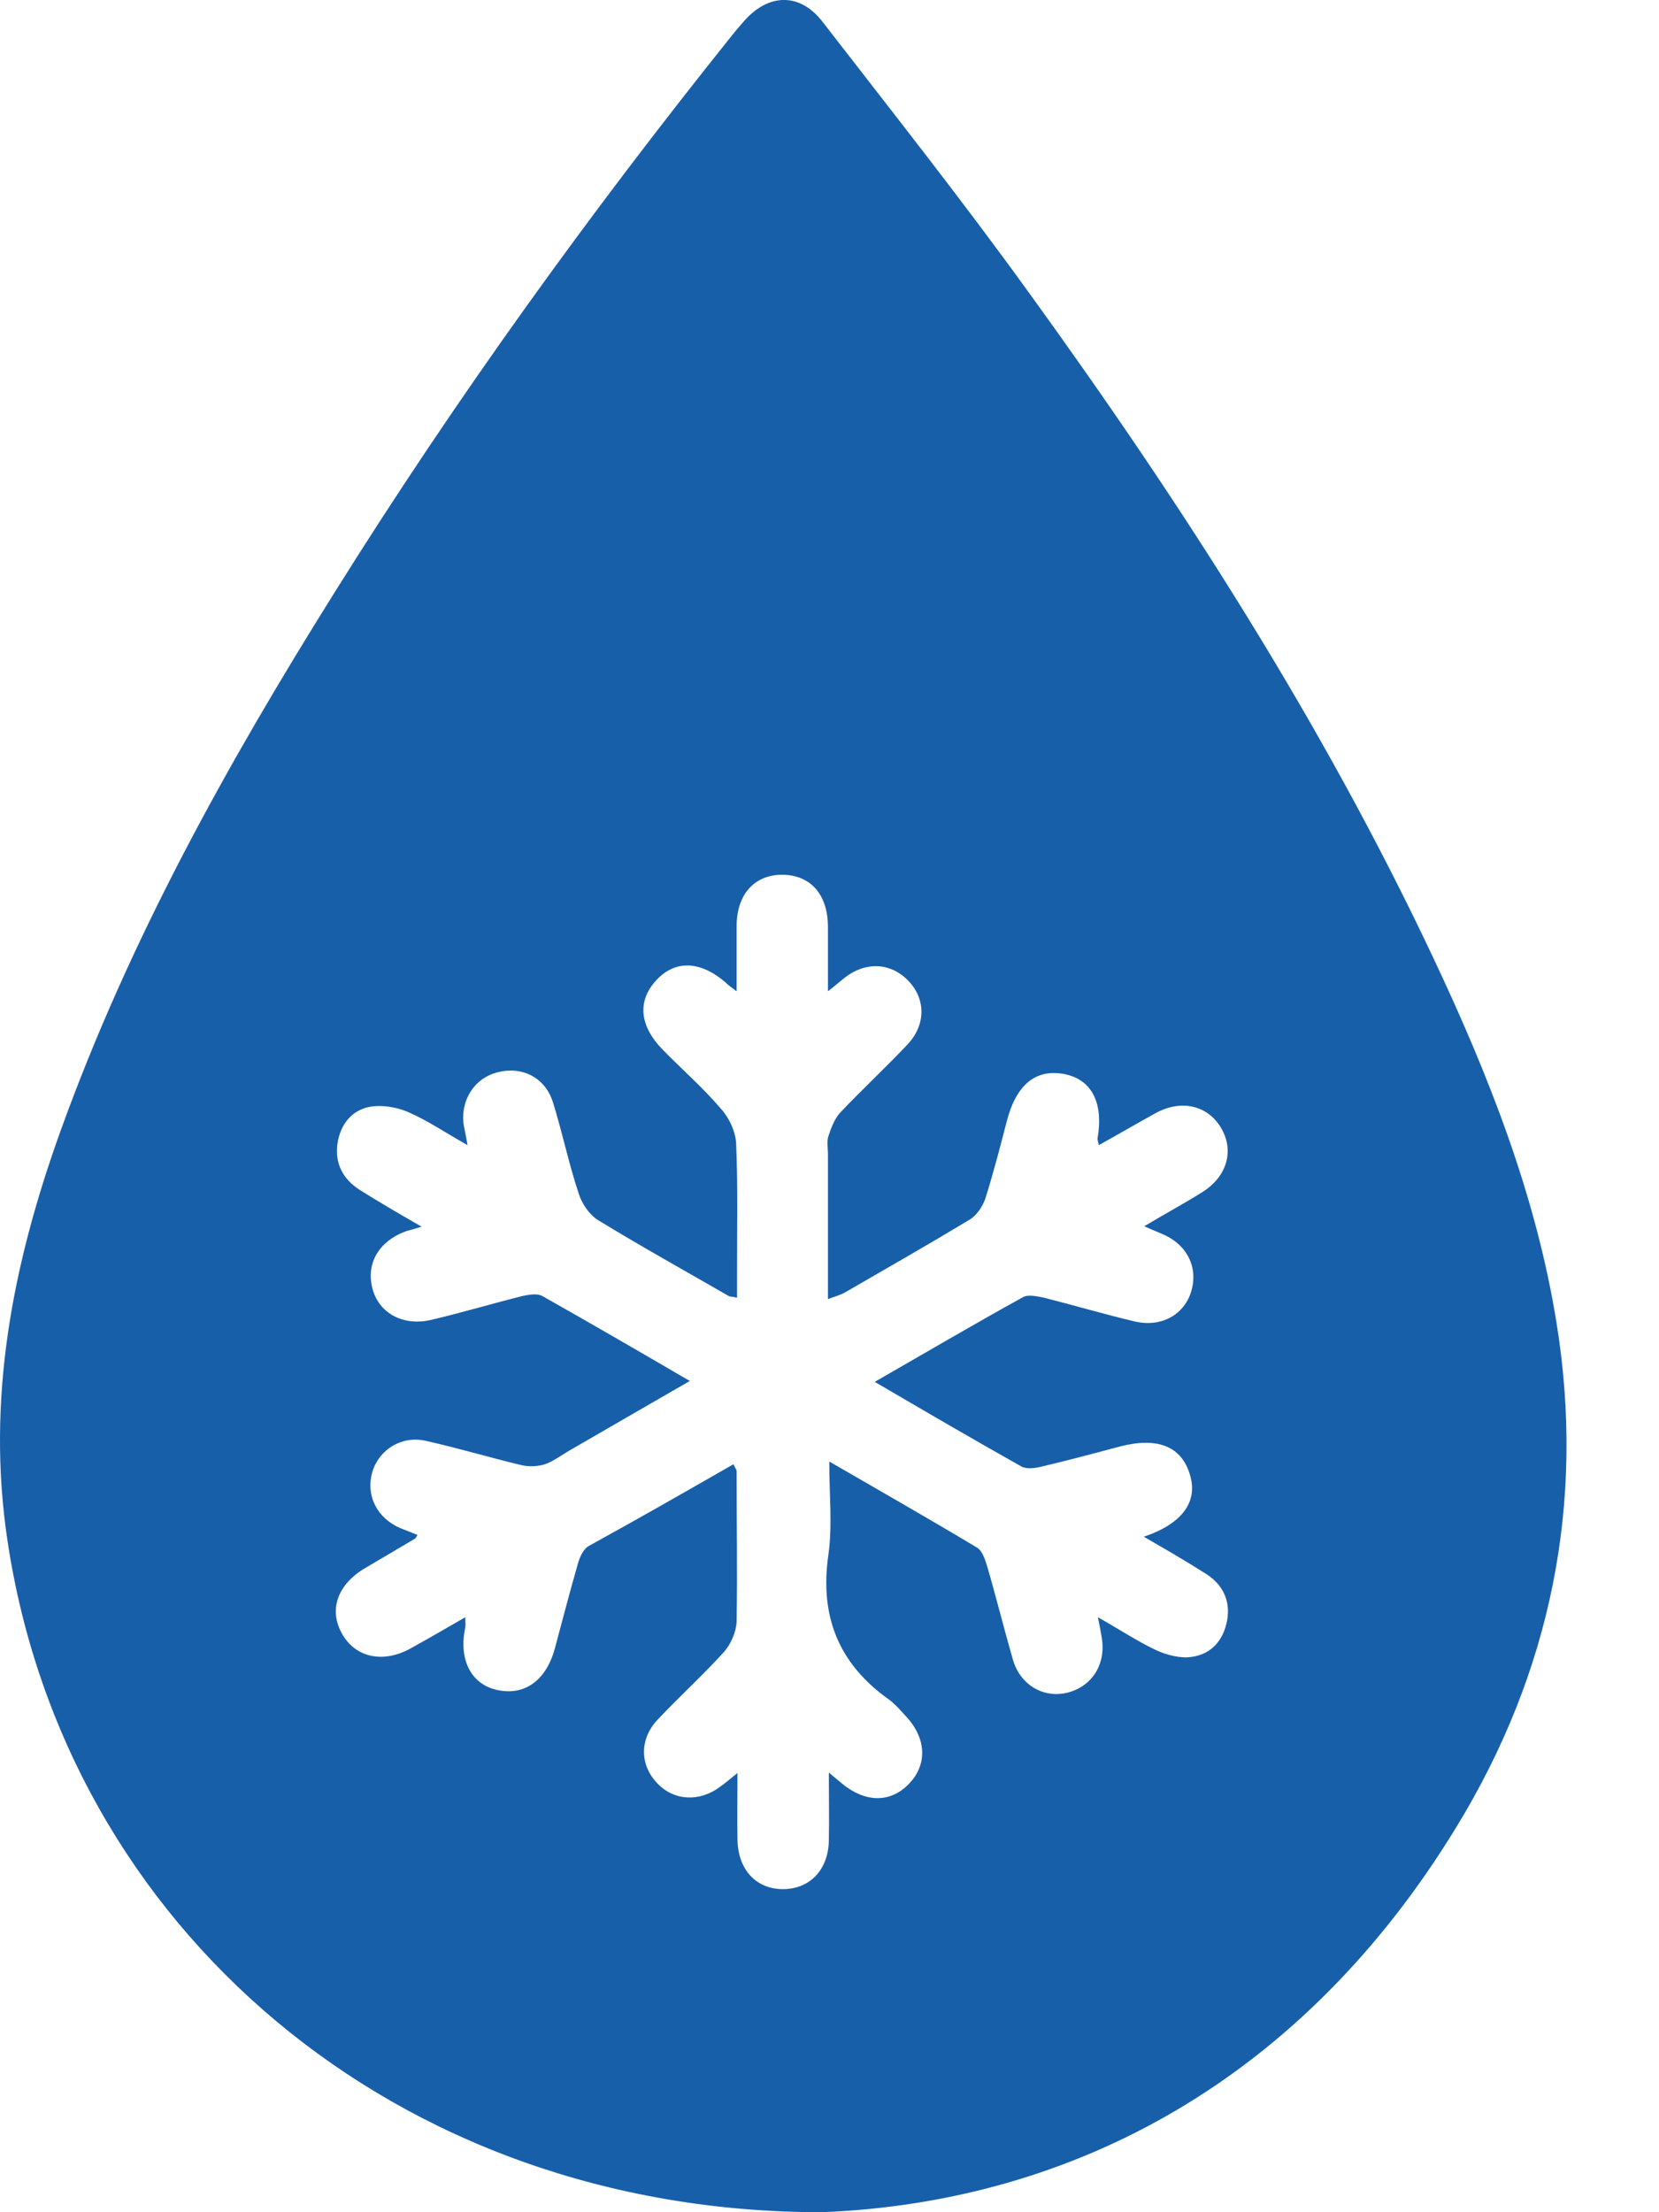 <svg width="15" height="20" viewBox="0 0 15 20" fill="none" xmlns="http://www.w3.org/2000/svg">
<path d="M7.429 20C3.568 20 0.594 17.416 0.069 13.938C-0.127 12.652 0.114 11.431 0.545 10.231C1.167 8.502 2.054 6.907 3.027 5.353C4.121 3.603 5.325 1.935 6.615 0.324C6.648 0.283 6.684 0.239 6.721 0.198C6.945 -0.063 7.234 -0.071 7.441 0.202C8.068 1.012 8.702 1.813 9.301 2.643C10.68 4.547 11.953 6.525 12.958 8.657C13.455 9.71 13.886 10.797 14.073 11.956C14.338 13.588 14.02 15.126 13.166 16.521C11.782 18.788 9.72 19.91 7.429 20ZM6.631 13.238C6.652 13.279 6.66 13.291 6.66 13.299C6.66 13.755 6.668 14.206 6.66 14.662C6.656 14.755 6.607 14.869 6.542 14.939C6.351 15.15 6.139 15.341 5.944 15.549C5.781 15.724 5.785 15.956 5.94 16.119C6.09 16.281 6.322 16.294 6.509 16.155C6.554 16.123 6.599 16.086 6.668 16.029C6.668 16.253 6.664 16.444 6.668 16.631C6.672 16.904 6.839 17.083 7.087 17.079C7.327 17.075 7.49 16.9 7.494 16.639C7.498 16.448 7.494 16.253 7.494 16.025C7.555 16.078 7.588 16.102 7.616 16.127C7.824 16.297 8.051 16.302 8.218 16.127C8.385 15.956 8.377 15.72 8.198 15.524C8.149 15.472 8.1 15.411 8.039 15.366C7.584 15.044 7.409 14.613 7.49 14.056C7.527 13.795 7.498 13.523 7.498 13.213C7.97 13.486 8.405 13.734 8.833 13.991C8.881 14.019 8.906 14.096 8.926 14.162C9.008 14.442 9.077 14.723 9.158 15.004C9.227 15.24 9.443 15.358 9.659 15.301C9.882 15.24 10.004 15.036 9.96 14.796C9.952 14.747 9.943 14.703 9.927 14.621C10.122 14.731 10.281 14.837 10.452 14.918C10.55 14.963 10.676 14.996 10.777 14.979C10.952 14.955 11.062 14.829 11.095 14.65C11.127 14.475 11.058 14.328 10.908 14.231C10.729 14.117 10.546 14.011 10.342 13.893C10.692 13.775 10.83 13.576 10.761 13.34C10.688 13.079 10.472 12.99 10.135 13.075C9.89 13.14 9.65 13.205 9.406 13.262C9.353 13.274 9.28 13.283 9.235 13.258C8.8 13.014 8.369 12.762 7.909 12.493C8.369 12.229 8.804 11.973 9.248 11.728C9.296 11.7 9.378 11.72 9.439 11.732C9.716 11.802 9.988 11.883 10.265 11.948C10.501 12.001 10.704 11.887 10.769 11.68C10.838 11.46 10.733 11.248 10.505 11.155C10.46 11.134 10.415 11.118 10.346 11.086C10.537 10.972 10.704 10.882 10.867 10.78C11.091 10.642 11.16 10.41 11.046 10.207C10.928 9.995 10.684 9.934 10.448 10.064C10.277 10.158 10.11 10.256 9.935 10.353C9.931 10.325 9.923 10.309 9.923 10.296C9.98 9.967 9.87 9.759 9.622 9.71C9.366 9.662 9.191 9.804 9.105 10.129C9.044 10.365 8.983 10.601 8.91 10.833C8.886 10.906 8.829 10.992 8.763 11.029C8.393 11.252 8.015 11.468 7.641 11.684C7.6 11.708 7.551 11.72 7.486 11.745C7.486 11.289 7.486 10.862 7.486 10.435C7.486 10.382 7.474 10.321 7.49 10.272C7.514 10.199 7.543 10.121 7.592 10.064C7.791 9.853 8.007 9.653 8.206 9.442C8.377 9.259 8.369 9.023 8.206 8.86C8.047 8.701 7.824 8.693 7.636 8.84C7.596 8.872 7.559 8.905 7.486 8.962C7.486 8.746 7.486 8.567 7.486 8.384C7.486 8.087 7.331 7.912 7.075 7.908C6.819 7.908 6.66 8.087 6.66 8.376C6.66 8.559 6.66 8.746 6.66 8.962C6.599 8.917 6.579 8.901 6.558 8.88C6.33 8.685 6.103 8.677 5.932 8.864C5.761 9.051 5.781 9.275 5.993 9.491C6.168 9.67 6.359 9.836 6.522 10.028C6.595 10.109 6.652 10.235 6.656 10.341C6.672 10.719 6.664 11.102 6.664 11.48C6.664 11.562 6.664 11.647 6.664 11.732C6.611 11.72 6.599 11.724 6.587 11.716C6.192 11.488 5.797 11.269 5.411 11.033C5.33 10.984 5.26 10.882 5.232 10.789C5.142 10.52 5.085 10.239 5 9.967C4.931 9.743 4.723 9.637 4.5 9.694C4.288 9.747 4.158 9.95 4.194 10.178C4.203 10.227 4.215 10.276 4.227 10.353C4.032 10.243 3.865 10.129 3.686 10.052C3.58 10.007 3.45 9.987 3.34 10.007C3.173 10.04 3.075 10.174 3.051 10.341C3.027 10.52 3.1 10.658 3.25 10.756C3.425 10.866 3.6 10.968 3.812 11.09C3.735 11.114 3.706 11.122 3.674 11.13C3.425 11.22 3.307 11.423 3.368 11.651C3.425 11.871 3.645 11.993 3.901 11.932C4.178 11.867 4.451 11.785 4.727 11.716C4.784 11.704 4.858 11.692 4.902 11.716C5.342 11.964 5.777 12.217 6.237 12.485C5.85 12.709 5.496 12.912 5.138 13.12C5.069 13.161 5 13.213 4.927 13.238C4.862 13.258 4.784 13.262 4.715 13.246C4.426 13.177 4.141 13.091 3.849 13.026C3.633 12.977 3.429 13.104 3.368 13.303C3.303 13.519 3.409 13.726 3.621 13.816C3.674 13.836 3.722 13.856 3.775 13.877C3.763 13.897 3.759 13.905 3.755 13.909C3.604 13.999 3.45 14.088 3.299 14.178C3.047 14.328 2.97 14.56 3.096 14.776C3.218 14.987 3.466 15.04 3.714 14.902C3.877 14.812 4.036 14.719 4.207 14.621C4.207 14.674 4.211 14.694 4.207 14.711C4.146 15 4.255 15.219 4.483 15.276C4.736 15.337 4.935 15.199 5.016 14.906C5.085 14.65 5.151 14.393 5.224 14.141C5.24 14.08 5.273 14.007 5.321 13.978C5.765 13.734 6.192 13.49 6.631 13.238Z" fill="#185FAA"/>
</svg>

